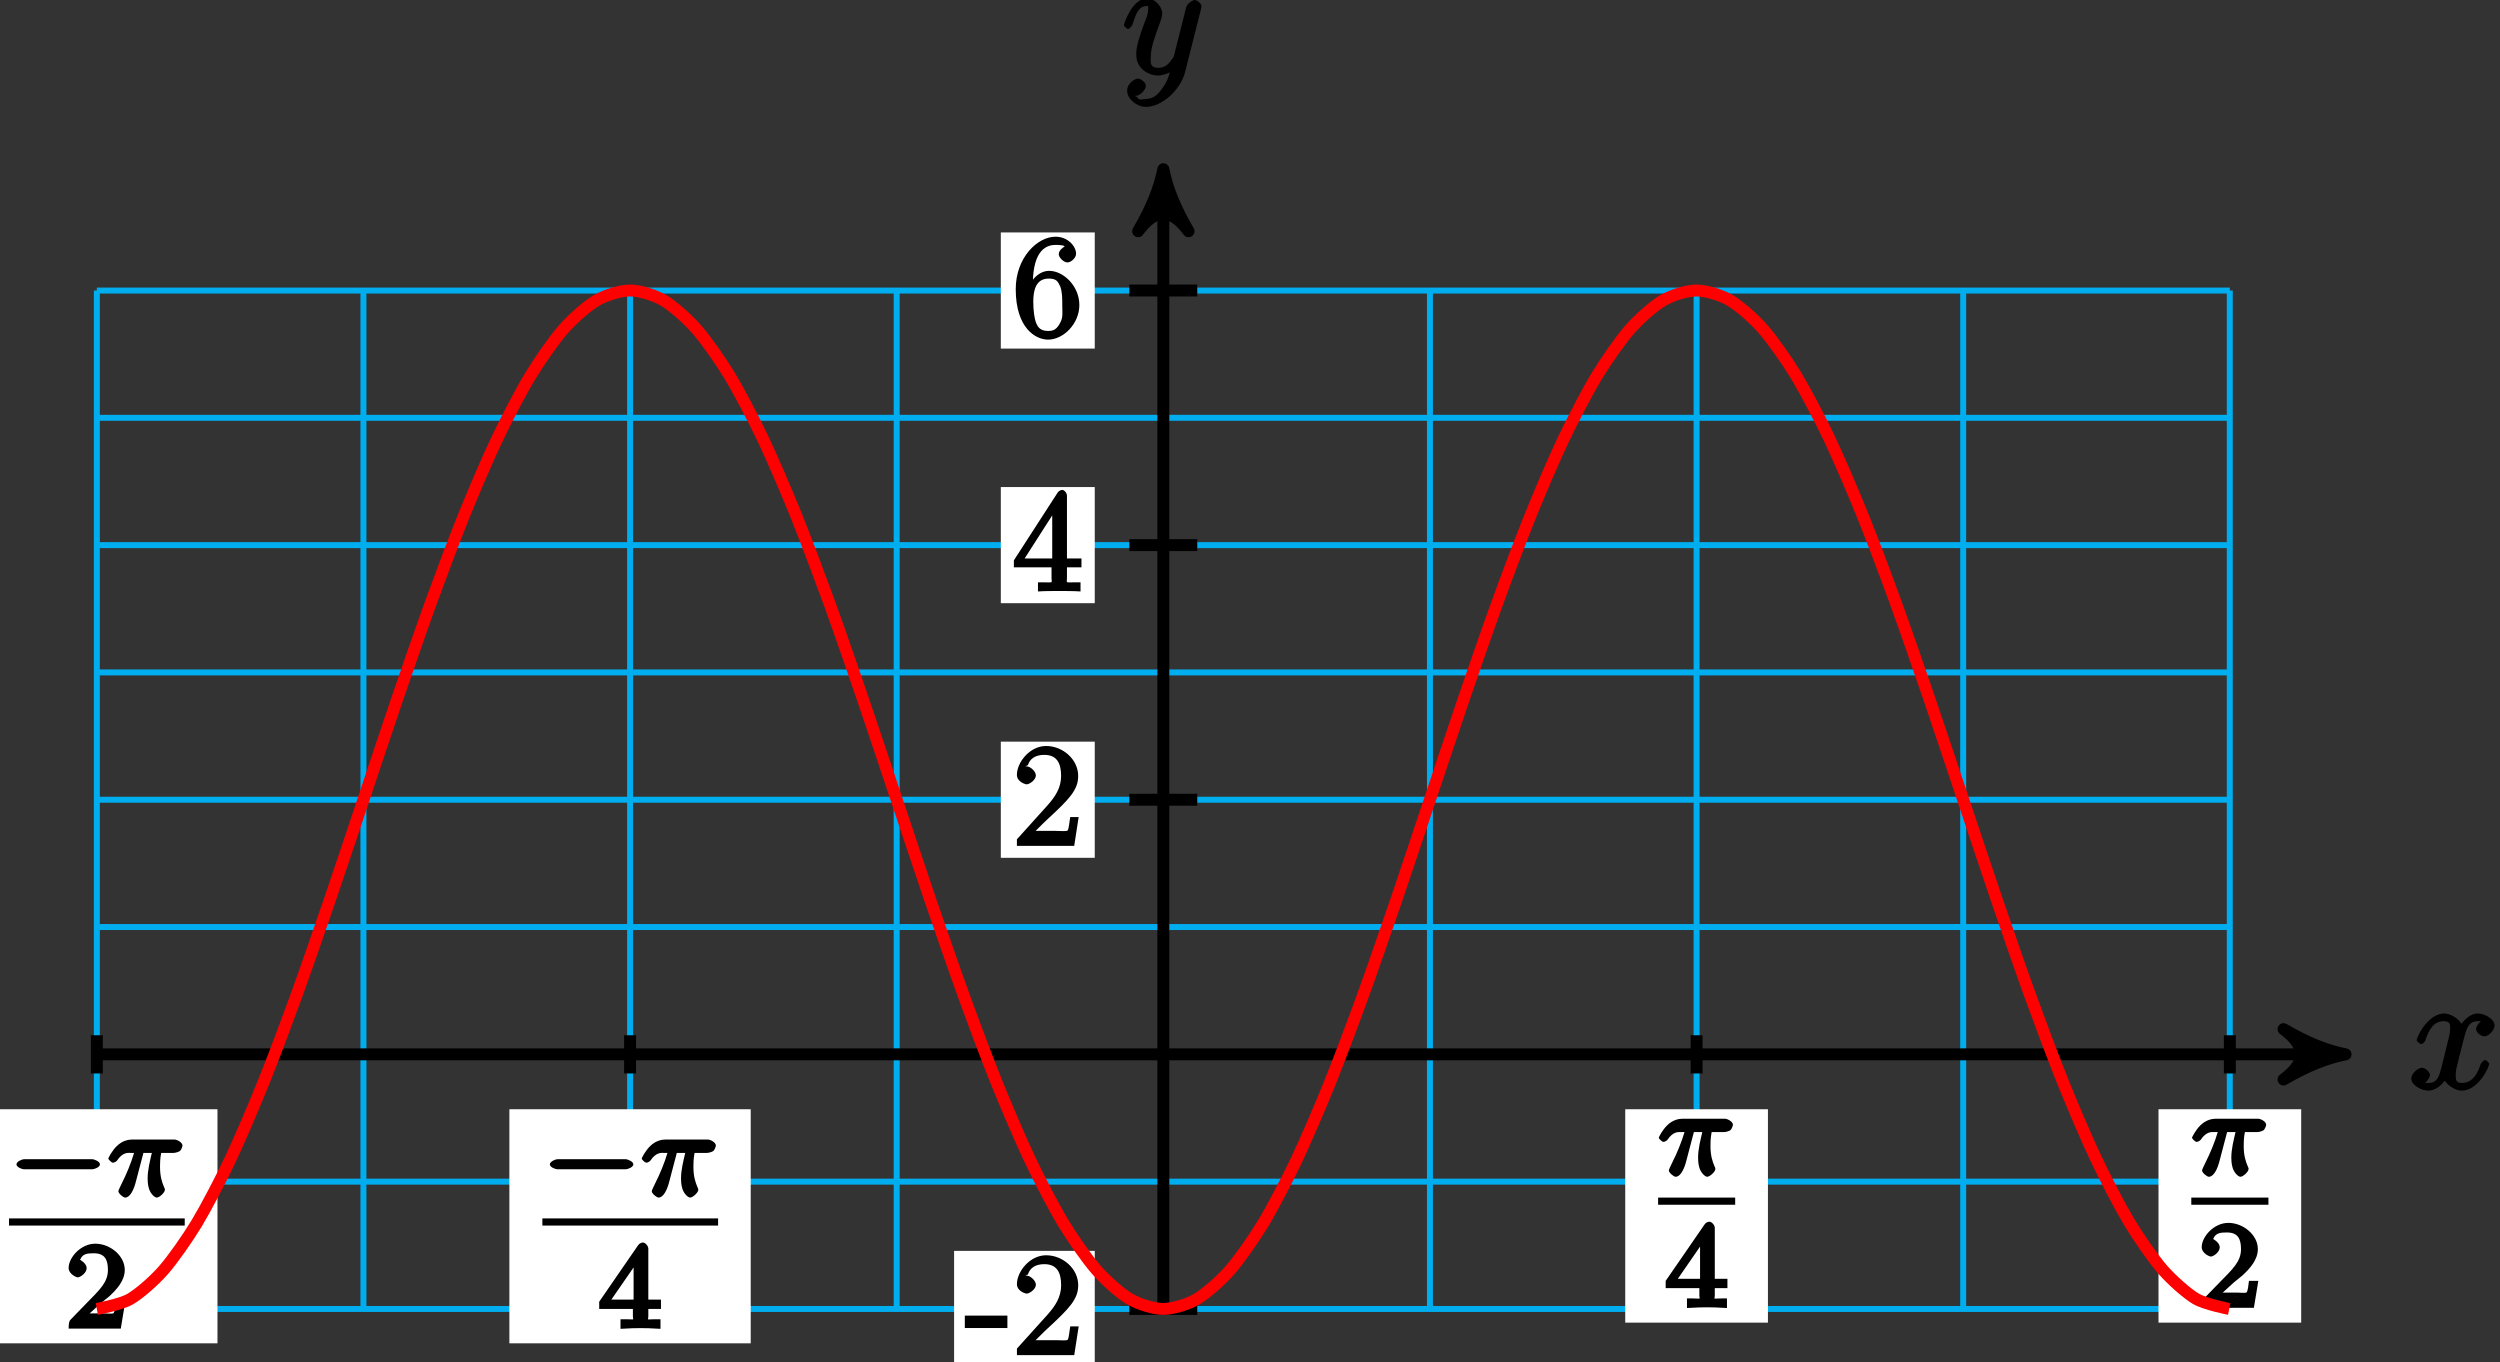 <?xml version="1.0" encoding="UTF-8"?>
<svg xmlns="http://www.w3.org/2000/svg" xmlns:xlink="http://www.w3.org/1999/xlink" width="167pt" height="91pt" viewBox="0 0 167 91" version="1.1">
<rect x="0" y="0" width="167" height="91" fill="#333333" stroke="none"/>
<defs>
<g>
<symbol overflow="visible" id="glyph0-0">
<path style="stroke:none;" d=""/>
</symbol>
<symbol overflow="visible" id="glyph0-1">
<path style="stroke:none;" d="M 5.109 -4.688 C 4.766 -4.625 4.453 -4.219 4.453 -4.016 C 4.453 -3.75 4.828 -3.516 4.984 -3.516 C 5.312 -3.516 5.688 -3.953 5.688 -4.234 C 5.688 -4.688 5.016 -5.047 4.562 -5.047 C 3.906 -5.047 3.375 -4.25 3.266 -4.047 L 3.609 -4.047 C 3.359 -4.859 2.531 -5.047 2.344 -5.047 C 1.234 -5.047 0.484 -3.484 0.484 -3.25 C 0.484 -3.203 0.703 -3 0.781 -3 C 0.859 -3 1 -3.109 1.062 -3.234 C 1.438 -4.453 1.984 -4.531 2.297 -4.531 C 2.781 -4.531 2.719 -4.234 2.719 -3.969 C 2.719 -3.734 2.641 -3.484 2.516 -2.969 L 2.156 -1.5 C 1.984 -0.844 1.859 -0.406 1.281 -0.406 C 1.234 -0.406 1.078 -0.359 0.844 -0.5 L 0.734 -0.25 C 1.125 -0.328 1.375 -0.797 1.375 -0.922 C 1.375 -1.141 1.047 -1.422 0.844 -1.422 C 0.578 -1.422 0.125 -1.047 0.125 -0.703 C 0.125 -0.25 0.812 0.109 1.266 0.109 C 1.781 0.109 2.266 -0.344 2.5 -0.781 L 2.203 -0.891 C 2.375 -0.266 3.094 0.109 3.484 0.109 C 4.594 0.109 5.328 -1.453 5.328 -1.688 C 5.328 -1.75 5.125 -1.938 5.062 -1.938 C 4.969 -1.938 4.781 -1.734 4.75 -1.641 C 4.453 -0.703 4 -0.406 3.516 -0.406 C 3.141 -0.406 3.094 -0.531 3.094 -0.984 C 3.094 -1.219 3.141 -1.391 3.312 -2.094 L 3.688 -3.562 C 3.859 -4.203 4.062 -4.531 4.547 -4.531 C 4.578 -4.531 4.75 -4.578 4.969 -4.438 Z M 5.109 -4.688 "/>
</symbol>
<symbol overflow="visible" id="glyph0-2">
<path style="stroke:none;" d="M 2.703 0.953 C 2.406 1.359 2.125 1.672 1.594 1.672 C 1.469 1.672 1.109 1.812 1.016 1.547 C 0.812 1.469 0.875 1.469 0.891 1.469 C 1.219 1.469 1.594 1.047 1.594 0.797 C 1.594 0.547 1.234 0.312 1.062 0.312 C 0.891 0.312 0.344 0.594 0.344 1.125 C 0.344 1.672 0.984 2.203 1.594 2.203 C 2.672 2.203 3.922 1.062 4.219 -0.141 L 5.281 -4.344 C 5.281 -4.391 5.312 -4.453 5.312 -4.516 C 5.312 -4.688 5.016 -4.938 4.859 -4.938 C 4.766 -4.938 4.359 -4.75 4.281 -4.422 L 3.484 -1.266 C 3.422 -1.062 3.469 -1.156 3.375 -1.031 C 3.172 -0.734 2.938 -0.406 2.422 -0.406 C 1.812 -0.406 1.922 -0.844 1.922 -1.141 C 1.922 -1.75 2.219 -2.578 2.516 -3.359 C 2.625 -3.672 2.688 -3.828 2.688 -4.031 C 2.688 -4.484 2.203 -5.047 1.672 -5.047 C 0.688 -5.047 0.125 -3.344 0.125 -3.25 C 0.125 -3.203 0.328 -3 0.406 -3 C 0.5 -3 0.672 -3.203 0.719 -3.344 C 0.984 -4.25 1.234 -4.531 1.641 -4.531 C 1.75 -4.531 1.75 -4.688 1.75 -4.328 C 1.75 -4.047 1.641 -3.734 1.469 -3.328 C 0.953 -1.922 0.953 -1.562 0.953 -1.297 C 0.953 -0.281 1.859 0.109 2.391 0.109 C 2.703 0.109 3.203 -0.031 3.469 -0.312 L 3.297 -0.484 C 3.141 0.109 3.078 0.422 2.703 0.953 Z M 2.703 0.953 "/>
</symbol>
<symbol overflow="visible" id="glyph1-0">
<path style="stroke:none;" d=""/>
</symbol>
<symbol overflow="visible" id="glyph1-1">
<path style="stroke:none;" d="M 5.562 -1.812 C 5.703 -1.812 6.078 -1.953 6.078 -2.141 C 6.078 -2.328 5.703 -2.484 5.562 -2.484 L 1 -2.484 C 0.875 -2.484 0.5 -2.328 0.5 -2.141 C 0.5 -1.953 0.875 -1.812 1 -1.812 Z M 5.562 -1.812 "/>
</symbol>
<symbol overflow="visible" id="glyph2-0">
<path style="stroke:none;" d=""/>
</symbol>
<symbol overflow="visible" id="glyph2-1">
<path style="stroke:none;" d="M 2.266 -2.906 L 2.953 -2.906 C 2.828 -2.359 2.672 -1.781 2.672 -1.188 C 2.672 -1.125 2.672 -0.781 2.766 -0.5 C 2.875 -0.172 3.141 0.078 3.281 0.078 C 3.453 0.078 3.828 -0.25 3.828 -0.453 C 3.828 -0.5 3.812 -0.516 3.781 -0.594 C 3.625 -0.953 3.5 -1.344 3.5 -1.984 C 3.5 -2.172 3.5 -2.516 3.578 -2.906 L 4.406 -2.906 C 4.531 -2.906 4.734 -2.969 4.828 -3.031 C 4.922 -3.109 5 -3.344 5 -3.391 C 5 -3.625 4.609 -3.797 4.484 -3.797 L 1.609 -3.797 C 1.438 -3.797 1 -3.75 0.609 -3.359 C 0.312 -3.078 0.047 -2.578 0.047 -2.531 C 0.047 -2.453 0.281 -2.25 0.344 -2.25 C 0.438 -2.25 0.578 -2.328 0.625 -2.391 C 1.016 -2.969 1.359 -2.906 1.531 -2.906 L 1.766 -2.906 C 1.578 -2.25 1.219 -1.406 1 -0.984 C 0.812 -0.578 0.719 -0.422 0.719 -0.344 C 0.719 -0.188 1.047 0.078 1.172 0.078 C 1.484 0.078 1.75 -0.406 1.906 -1.062 L 2.391 -2.906 Z M 2.266 -2.906 "/>
</symbol>
<symbol overflow="visible" id="glyph3-0">
<path style="stroke:none;" d=""/>
</symbol>
<symbol overflow="visible" id="glyph3-1">
<path style="stroke:none;" d="M 2.375 -1.688 C 2.5 -1.797 2.844 -2.062 2.969 -2.172 C 3.453 -2.625 3.984 -3.203 3.984 -3.922 C 3.984 -4.875 3 -5.672 2.016 -5.672 C 1.047 -5.672 0.234 -4.75 0.234 -4.047 C 0.234 -3.656 0.734 -3.422 0.844 -3.422 C 1.016 -3.422 1.438 -3.719 1.438 -4.031 C 1.438 -4.438 0.859 -4.625 1.016 -4.625 C 1.172 -5.016 1.531 -5.031 1.922 -5.031 C 2.656 -5.031 2.859 -4.594 2.859 -3.922 C 2.859 -3.094 2.328 -2.609 1.391 -1.656 L 0.375 -0.609 C 0.281 -0.531 0.234 -0.375 0.234 0 L 3.719 0 L 4.016 -1.797 L 3.391 -1.797 C 3.344 -1.453 3.328 -1.172 3.234 -1.031 C 3.188 -0.969 2.719 -1.016 2.594 -1.016 L 1.172 -1.016 L 1.297 -0.703 Z M 2.375 -1.688 "/>
</symbol>
<symbol overflow="visible" id="glyph3-2">
<path style="stroke:none;" d="M 3.328 -5.344 C 3.328 -5.5 3.141 -5.75 2.969 -5.75 C 2.875 -5.75 2.719 -5.688 2.641 -5.562 L 0.047 -1.797 L 0.047 -1.312 L 2.297 -1.312 L 2.297 -0.828 C 2.297 -0.531 2.469 -0.625 1.844 -0.625 L 1.469 -0.625 L 1.469 0.016 C 2.344 -0.031 2.359 -0.031 2.812 -0.031 C 3.266 -0.031 3.281 -0.031 4.141 0.016 L 4.141 -0.625 L 3.781 -0.625 C 3.156 -0.625 3.328 -0.531 3.328 -0.828 L 3.328 -1.312 L 4.172 -1.312 L 4.172 -1.938 L 3.328 -1.938 Z M 2.344 -4.688 L 2.344 -1.938 L 0.859 -1.938 L 2.672 -4.562 Z M 2.344 -4.688 "/>
</symbol>
<symbol overflow="visible" id="glyph4-0">
<path style="stroke:none;" d=""/>
</symbol>
<symbol overflow="visible" id="glyph4-1">
<path style="stroke:none;" d="M 2.766 -1.953 L 2.766 -2.641 L -0.078 -2.641 L -0.078 -1.812 L 2.766 -1.812 Z M 2.766 -1.953 "/>
</symbol>
<symbol overflow="visible" id="glyph4-2">
<path style="stroke:none;" d="M 4.203 -1.922 L 3.844 -1.922 C 3.781 -1.594 3.766 -1.188 3.672 -1.031 C 3.609 -0.953 3.188 -1 2.891 -1 L 1.125 -1 L 1.25 -0.734 C 1.5 -0.953 2.078 -1.562 2.328 -1.781 C 3.781 -3.125 4.375 -3.734 4.375 -4.672 C 4.375 -5.781 3.344 -6.672 2.234 -6.672 C 1.125 -6.672 0.281 -5.562 0.281 -4.75 C 0.281 -4.25 0.891 -4.109 0.922 -4.109 C 1.125 -4.109 1.547 -4.406 1.547 -4.703 C 1.547 -4.969 1.188 -5.312 0.922 -5.312 C 0.828 -5.312 0.812 -5.312 1.016 -5.391 C 1.141 -5.797 1.484 -6.078 2.109 -6.078 C 2.922 -6.078 3.234 -5.562 3.234 -4.672 C 3.234 -3.859 2.828 -3.266 2.281 -2.656 L 0.281 -0.438 L 0.281 0 L 4.109 0 L 4.406 -1.922 Z M 4.203 -1.922 "/>
</symbol>
<symbol overflow="visible" id="glyph4-3">
<path style="stroke:none;" d="M 3.625 -6.375 C 3.625 -6.562 3.453 -6.766 3.312 -6.766 C 3.234 -6.766 3.094 -6.719 3.016 -6.609 L 0.078 -2.062 L 0.078 -1.594 L 2.594 -1.594 L 2.594 -0.875 C 2.594 -0.531 2.75 -0.594 2.062 -0.594 L 1.688 -0.594 L 1.688 0.016 C 2.078 -0.016 2.844 -0.016 3.109 -0.016 C 3.375 -0.016 4.141 -0.016 4.531 0.016 L 4.531 -0.594 L 4.172 -0.594 C 3.484 -0.594 3.625 -0.531 3.625 -0.875 L 3.625 -1.594 L 4.594 -1.594 L 4.594 -2.188 L 3.625 -2.188 Z M 2.641 -5.625 L 2.641 -2.188 L 0.797 -2.188 L 2.938 -5.531 Z M 2.641 -5.625 "/>
</symbol>
<symbol overflow="visible" id="glyph4-4">
<path style="stroke:none;" d="M 1.344 -3.484 C 1.344 -5.906 2.359 -6.125 2.875 -6.125 C 3.219 -6.125 3.438 -6.078 3.438 -6.047 C 3.625 -6.047 3.078 -5.891 3.078 -5.5 C 3.078 -5.281 3.406 -4.953 3.656 -4.953 C 3.891 -4.953 4.234 -5.25 4.234 -5.531 C 4.234 -6.031 3.688 -6.672 2.859 -6.672 C 1.656 -6.672 0.203 -5.281 0.203 -3.172 C 0.203 -0.547 1.547 0.203 2.359 0.203 C 3.391 0.203 4.453 -0.859 4.453 -2.109 C 4.453 -3.375 3.391 -4.391 2.438 -4.391 C 1.594 -4.391 1.094 -3.484 1 -3.219 L 1.344 -3.219 Z M 2.359 -0.375 C 1.75 -0.375 1.641 -0.75 1.547 -0.953 C 1.469 -1.188 1.375 -1.656 1.375 -2.328 C 1.375 -3.094 1.547 -3.875 2.406 -3.875 C 2.922 -3.875 3.016 -3.688 3.172 -3.359 C 3.312 -3 3.312 -2.531 3.312 -2.109 C 3.312 -1.625 3.375 -1.312 3.188 -0.953 C 2.953 -0.484 2.734 -0.375 2.359 -0.375 Z M 2.359 -0.375 "/>
</symbol>
</g>
</defs>
<g id="surface1">
<path style="fill:none;stroke-width:0.399;stroke-linecap:butt;stroke-linejoin:miter;stroke:rgb(0%,67.839%,93.729%);stroke-opacity:1;stroke-miterlimit:10;" d="M -71.241 -17.008 L 71.243 -17.008 M -71.241 -8.504 L 71.243 -8.504 M -71.241 0 L 71.243 0 M -71.241 8.504 L 71.243 8.504 M -71.241 17.008 L 71.243 17.008 M -71.241 25.512 L 71.243 25.512 M -71.241 34.016 L 71.243 34.016 M -71.241 42.52 L 71.243 42.52 M -71.241 51.02 L 71.243 51.02 M -71.241 -17.008 L -71.241 51.024 M -53.433 -17.008 L -53.433 51.024 M -35.62 -17.008 L -35.62 51.024 M -17.812 -17.008 L -17.812 51.024 M 0.001 -17.008 L 0.001 51.024 M 17.81 -17.008 L 17.81 51.024 M 35.622 -17.008 L 35.622 51.024 M 53.431 -17.008 L 53.431 51.024 M 71.239 -17.008 L 71.239 51.024 " transform="matrix(1,0,0,-1,77.71,70.43)"/>
<path style="fill:none;stroke-width:0.797;stroke-linecap:butt;stroke-linejoin:miter;stroke:rgb(0%,0%,0%);stroke-opacity:1;stroke-miterlimit:10;" d="M -71.241 0 L 77.938 0 " transform="matrix(1,0,0,-1,77.71,70.43)"/>
<path style="fill-rule:nonzero;fill:rgb(0%,0%,0%);fill-opacity:1;stroke-width:0.797;stroke-linecap:butt;stroke-linejoin:round;stroke:rgb(0%,0%,0%);stroke-opacity:1;stroke-miterlimit:10;" d="M 1.037 0 C -0.26 0.258 -1.553 0.778 -3.108 1.684 C -1.553 0.52 -1.553 -0.519 -3.108 -1.683 C -1.553 -0.777 -0.26 -0.258 1.037 0 Z M 1.037 0 " transform="matrix(1,0,0,-1,155.647,70.43)"/>
<g style="fill:rgb(0%,0%,0%);fill-opacity:1;">
  <use xlink:href="#glyph0-1" x="160.949" y="72.747"/>
</g>
<path style="fill:none;stroke-width:0.797;stroke-linecap:butt;stroke-linejoin:miter;stroke:rgb(0%,0%,0%);stroke-opacity:1;stroke-miterlimit:10;" d="M 0.001 -17.008 L 0.001 58.094 " transform="matrix(1,0,0,-1,77.71,70.43)"/>
<path style="fill-rule:nonzero;fill:rgb(0%,0%,0%);fill-opacity:1;stroke-width:0.797;stroke-linecap:butt;stroke-linejoin:round;stroke:rgb(0%,0%,0%);stroke-opacity:1;stroke-miterlimit:10;" d="M 1.035 -0.001 C -0.258 0.261 -1.555 0.776 -3.11 1.683 C -1.555 0.519 -1.555 -0.517 -3.11 -1.685 C -1.555 -0.778 -0.258 -0.259 1.035 -0.001 Z M 1.035 -0.001 " transform="matrix(0,-1,-1,0,77.71,12.336)"/>
<g style="fill:rgb(0%,0%,0%);fill-opacity:1;">
  <use xlink:href="#glyph0-2" x="74.949" y="4.937"/>
</g>
<path style="fill:none;stroke-width:0.797;stroke-linecap:butt;stroke-linejoin:miter;stroke:rgb(0%,0%,0%);stroke-opacity:1;stroke-miterlimit:10;" d="M -71.241 1.274 L -71.241 -1.277 " transform="matrix(1,0,0,-1,77.71,70.43)"/>
<path style=" stroke:none;fill-rule:nonzero;fill:rgb(100%,100%,100%);fill-opacity:1;" d="M -1.594 89.734 L 14.527 89.734 L 14.527 74.098 L -1.594 74.098 Z M -1.594 89.734 "/>
<g style="fill:rgb(0%,0%,0%);fill-opacity:1;">
  <use xlink:href="#glyph1-1" x="0.6" y="79.92"/>
</g>
<g style="fill:rgb(0%,0%,0%);fill-opacity:1;">
  <use xlink:href="#glyph2-1" x="7.19" y="79.92"/>
</g>
<path style="fill:none;stroke-width:0.478;stroke-linecap:butt;stroke-linejoin:miter;stroke:rgb(0%,0%,0%);stroke-opacity:1;stroke-miterlimit:10;" d="M 136.912 -124.439 L 148.65 -124.439 " transform="matrix(1,0,0,-1,-136.31,-42.81)"/>
<g style="fill:rgb(0%,0%,0%);fill-opacity:1;">
  <use xlink:href="#glyph3-1" x="4.35" y="88.75"/>
</g>
<path style="fill:none;stroke-width:0.797;stroke-linecap:butt;stroke-linejoin:miter;stroke:rgb(0%,0%,0%);stroke-opacity:1;stroke-miterlimit:10;" d="M -35.62 1.274 L -35.62 -1.277 " transform="matrix(1,0,0,-1,77.71,70.43)"/>
<path style=" stroke:none;fill-rule:nonzero;fill:rgb(100%,100%,100%);fill-opacity:1;" d="M 34.027 89.734 L 50.148 89.734 L 50.148 74.098 L 34.027 74.098 Z M 34.027 89.734 "/>
<g style="fill:rgb(0%,0%,0%);fill-opacity:1;">
  <use xlink:href="#glyph1-1" x="36.23" y="79.92"/>
</g>
<g style="fill:rgb(0%,0%,0%);fill-opacity:1;">
  <use xlink:href="#glyph2-1" x="42.82" y="79.92"/>
</g>
<path style="fill:none;stroke-width:0.478;stroke-linecap:butt;stroke-linejoin:miter;stroke:rgb(0%,0%,0%);stroke-opacity:1;stroke-miterlimit:10;" d="M 136.91 -124.439 L 148.649 -124.439 " transform="matrix(1,0,0,-1,-100.68,-42.81)"/>
<g style="fill:rgb(0%,0%,0%);fill-opacity:1;">
  <use xlink:href="#glyph3-2" x="39.98" y="88.75"/>
</g>
<path style="fill:none;stroke-width:0.797;stroke-linecap:butt;stroke-linejoin:miter;stroke:rgb(0%,0%,0%);stroke-opacity:1;stroke-miterlimit:10;" d="M 35.622 1.274 L 35.622 -1.277 " transform="matrix(1,0,0,-1,77.71,70.43)"/>
<path style=" stroke:none;fill-rule:nonzero;fill:rgb(100%,100%,100%);fill-opacity:1;" d="M 108.566 88.352 L 118.098 88.352 L 118.098 74.098 L 108.566 74.098 Z M 108.566 88.352 "/>
<g style="fill:rgb(0%,0%,0%);fill-opacity:1;">
  <use xlink:href="#glyph2-1" x="110.76" y="78.53"/>
</g>
<path style="fill:none;stroke-width:0.478;stroke-linecap:butt;stroke-linejoin:miter;stroke:rgb(0%,0%,0%);stroke-opacity:1;stroke-miterlimit:10;" d="M 136.912 -124.438 L 142.06 -124.438 " transform="matrix(1,0,0,-1,-26.15,-44.2)"/>
<g style="fill:rgb(0%,0%,0%);fill-opacity:1;">
  <use xlink:href="#glyph3-2" x="111.22" y="87.36"/>
</g>
<path style="fill:none;stroke-width:0.797;stroke-linecap:butt;stroke-linejoin:miter;stroke:rgb(0%,0%,0%);stroke-opacity:1;stroke-miterlimit:10;" d="M 71.243 1.274 L 71.243 -1.277 " transform="matrix(1,0,0,-1,77.71,70.43)"/>
<path style=" stroke:none;fill-rule:nonzero;fill:rgb(100%,100%,100%);fill-opacity:1;" d="M 144.188 88.352 L 153.719 88.352 L 153.719 74.098 L 144.188 74.098 Z M 144.188 88.352 "/>
<g style="fill:rgb(0%,0%,0%);fill-opacity:1;">
  <use xlink:href="#glyph2-1" x="146.38" y="78.53"/>
</g>
<path style="fill:none;stroke-width:0.478;stroke-linecap:butt;stroke-linejoin:miter;stroke:rgb(0%,0%,0%);stroke-opacity:1;stroke-miterlimit:10;" d="M 136.909 -124.438 L 142.061 -124.438 " transform="matrix(1,0,0,-1,9.47,-44.2)"/>
<g style="fill:rgb(0%,0%,0%);fill-opacity:1;">
  <use xlink:href="#glyph3-1" x="146.84" y="87.36"/>
</g>
<path style="fill:none;stroke-width:0.797;stroke-linecap:butt;stroke-linejoin:miter;stroke:rgb(0%,0%,0%);stroke-opacity:1;stroke-miterlimit:10;" d="M 2.267 -17.008 L -2.269 -17.008 " transform="matrix(1,0,0,-1,77.71,70.43)"/>
<path style=" stroke:none;fill-rule:nonzero;fill:rgb(100%,100%,100%);fill-opacity:1;" d="M 73.129 83.559 L 63.734 83.559 L 63.734 91.316 L 73.129 91.316 Z M 73.129 83.559 "/>
<g style="fill:rgb(0%,0%,0%);fill-opacity:1;">
  <use xlink:href="#glyph4-1" x="64.528" y="90.524"/>
  <use xlink:href="#glyph4-2" x="67.65" y="90.524"/>
</g>
<path style="fill:none;stroke-width:0.797;stroke-linecap:butt;stroke-linejoin:miter;stroke:rgb(0%,0%,0%);stroke-opacity:1;stroke-miterlimit:10;" d="M 2.267 17.008 L -2.269 17.008 " transform="matrix(1,0,0,-1,77.71,70.43)"/>
<path style=" stroke:none;fill-rule:nonzero;fill:rgb(100%,100%,100%);fill-opacity:1;" d="M 73.129 49.543 L 66.855 49.543 L 66.855 57.301 L 73.129 57.301 Z M 73.129 49.543 "/>
<g style="fill:rgb(0%,0%,0%);fill-opacity:1;">
  <use xlink:href="#glyph4-2" x="67.648" y="56.504"/>
</g>
<path style="fill:none;stroke-width:0.797;stroke-linecap:butt;stroke-linejoin:miter;stroke:rgb(0%,0%,0%);stroke-opacity:1;stroke-miterlimit:10;" d="M 2.267 34.016 L -2.269 34.016 " transform="matrix(1,0,0,-1,77.71,70.43)"/>
<path style=" stroke:none;fill-rule:nonzero;fill:rgb(100%,100%,100%);fill-opacity:1;" d="M 73.129 32.535 L 66.855 32.535 L 66.855 40.293 L 73.129 40.293 Z M 73.129 32.535 "/>
<g style="fill:rgb(0%,0%,0%);fill-opacity:1;">
  <use xlink:href="#glyph4-3" x="67.648" y="39.494"/>
</g>
<path style="fill:none;stroke-width:0.797;stroke-linecap:butt;stroke-linejoin:miter;stroke:rgb(0%,0%,0%);stroke-opacity:1;stroke-miterlimit:10;" d="M 2.267 51.024 L -2.269 51.024 " transform="matrix(1,0,0,-1,77.71,70.43)"/>
<path style=" stroke:none;fill-rule:nonzero;fill:rgb(100%,100%,100%);fill-opacity:1;" d="M 73.129 15.527 L 66.855 15.527 L 66.855 23.285 L 73.129 23.285 Z M 73.129 15.527 "/>
<g style="fill:rgb(0%,0%,0%);fill-opacity:1;">
  <use xlink:href="#glyph4-4" x="67.648" y="22.484"/>
</g>
<path style="fill:none;stroke-width:0.797;stroke-linecap:butt;stroke-linejoin:miter;stroke:rgb(100%,0%,0%);stroke-opacity:1;stroke-miterlimit:10;" d="M -71.241 -17.008 C -71.241 -17.008 -69.636 -16.711 -69.019 -16.351 C -68.401 -15.996 -67.409 -15.121 -66.792 -14.418 C -66.175 -13.715 -65.183 -12.3 -64.565 -11.277 C -63.948 -10.254 -62.956 -8.351 -62.339 -7.05 C -61.722 -5.746 -60.733 -3.425 -60.116 -1.898 C -59.495 -0.367 -58.507 2.282 -57.89 3.981 C -57.273 5.684 -56.28 8.555 -55.663 10.36 C -55.046 12.164 -54.054 15.153 -53.437 16.992 C -52.819 18.836 -51.831 21.821 -51.214 23.625 C -50.593 25.434 -49.605 28.305 -48.987 30.008 C -48.37 31.707 -47.378 34.356 -46.761 35.887 C -46.144 37.418 -45.151 39.742 -44.534 41.043 C -43.917 42.348 -42.929 44.254 -42.308 45.278 C -41.69 46.301 -40.702 47.719 -40.085 48.422 C -39.468 49.129 -38.476 50.004 -37.858 50.364 C -37.241 50.723 -36.249 51.024 -35.632 51.024 C -35.015 51.028 -34.023 50.735 -33.405 50.375 C -32.788 50.02 -31.8 49.149 -31.183 48.446 C -30.562 47.742 -29.573 46.332 -28.956 45.313 C -28.339 44.289 -27.347 42.387 -26.73 41.09 C -26.112 39.789 -25.12 37.469 -24.503 35.942 C -23.886 34.41 -22.898 31.766 -22.276 30.067 C -21.659 28.364 -20.671 25.492 -20.054 23.688 C -19.437 21.883 -18.444 18.899 -17.827 17.055 C -17.21 15.215 -16.218 12.227 -15.601 10.422 C -14.983 8.614 -13.991 5.742 -13.374 4.039 C -12.757 2.336 -11.769 -0.312 -11.151 -1.843 C -10.53 -3.375 -9.542 -5.699 -8.925 -7.004 C -8.308 -8.308 -7.315 -10.218 -6.698 -11.242 C -6.081 -12.269 -5.089 -13.687 -4.472 -14.394 C -3.855 -15.101 -2.866 -15.98 -2.249 -16.34 C -1.628 -16.703 -0.64 -17.004 -0.022 -17.008 C 0.595 -17.011 1.587 -16.722 2.204 -16.367 C 2.821 -16.011 3.813 -15.144 4.431 -14.445 C 5.048 -13.742 6.036 -12.332 6.657 -11.312 C 7.274 -10.293 8.263 -8.394 8.88 -7.097 C 9.497 -5.797 10.489 -3.48 11.106 -1.953 C 11.724 -0.422 12.716 2.223 13.333 3.922 C 13.95 5.621 14.942 8.492 15.56 10.297 C 16.177 12.102 17.165 15.086 17.782 16.926 C 18.403 18.77 19.392 21.758 20.009 23.563 C 20.626 25.367 21.618 28.242 22.235 29.946 C 22.852 31.649 23.845 34.301 24.462 35.832 C 25.079 37.367 26.067 39.692 26.688 40.996 C 27.306 42.301 28.294 44.215 28.911 45.239 C 29.528 46.266 30.52 47.688 31.138 48.399 C 31.755 49.106 32.747 49.989 33.364 50.352 C 33.981 50.715 34.974 51.02 35.591 51.024 C 36.208 51.028 37.196 50.742 37.813 50.391 C 38.435 50.035 39.423 49.172 40.04 48.473 C 40.657 47.774 41.649 46.367 42.267 45.348 C 42.884 44.328 43.876 42.434 44.493 41.133 C 45.11 39.836 46.099 37.524 46.716 35.996 C 47.337 34.469 48.325 31.825 48.942 30.125 C 49.56 28.426 50.552 25.559 51.169 23.754 C 51.786 21.95 52.778 18.961 53.395 17.121 C 54.013 15.282 55.001 12.293 55.622 10.485 C 56.239 8.68 57.227 5.805 57.845 4.102 C 58.462 2.399 59.454 -0.254 60.071 -1.789 C 60.688 -3.324 61.681 -5.652 62.298 -6.957 C 62.915 -8.265 63.907 -10.179 64.524 -11.207 C 65.142 -12.234 66.13 -13.66 66.747 -14.371 C 67.368 -15.078 68.356 -15.961 68.974 -16.328 C 69.591 -16.695 71.2 -17.008 71.2 -17.008 " transform="matrix(1,0,0,-1,77.71,70.43)"/>
</g>
</svg>
